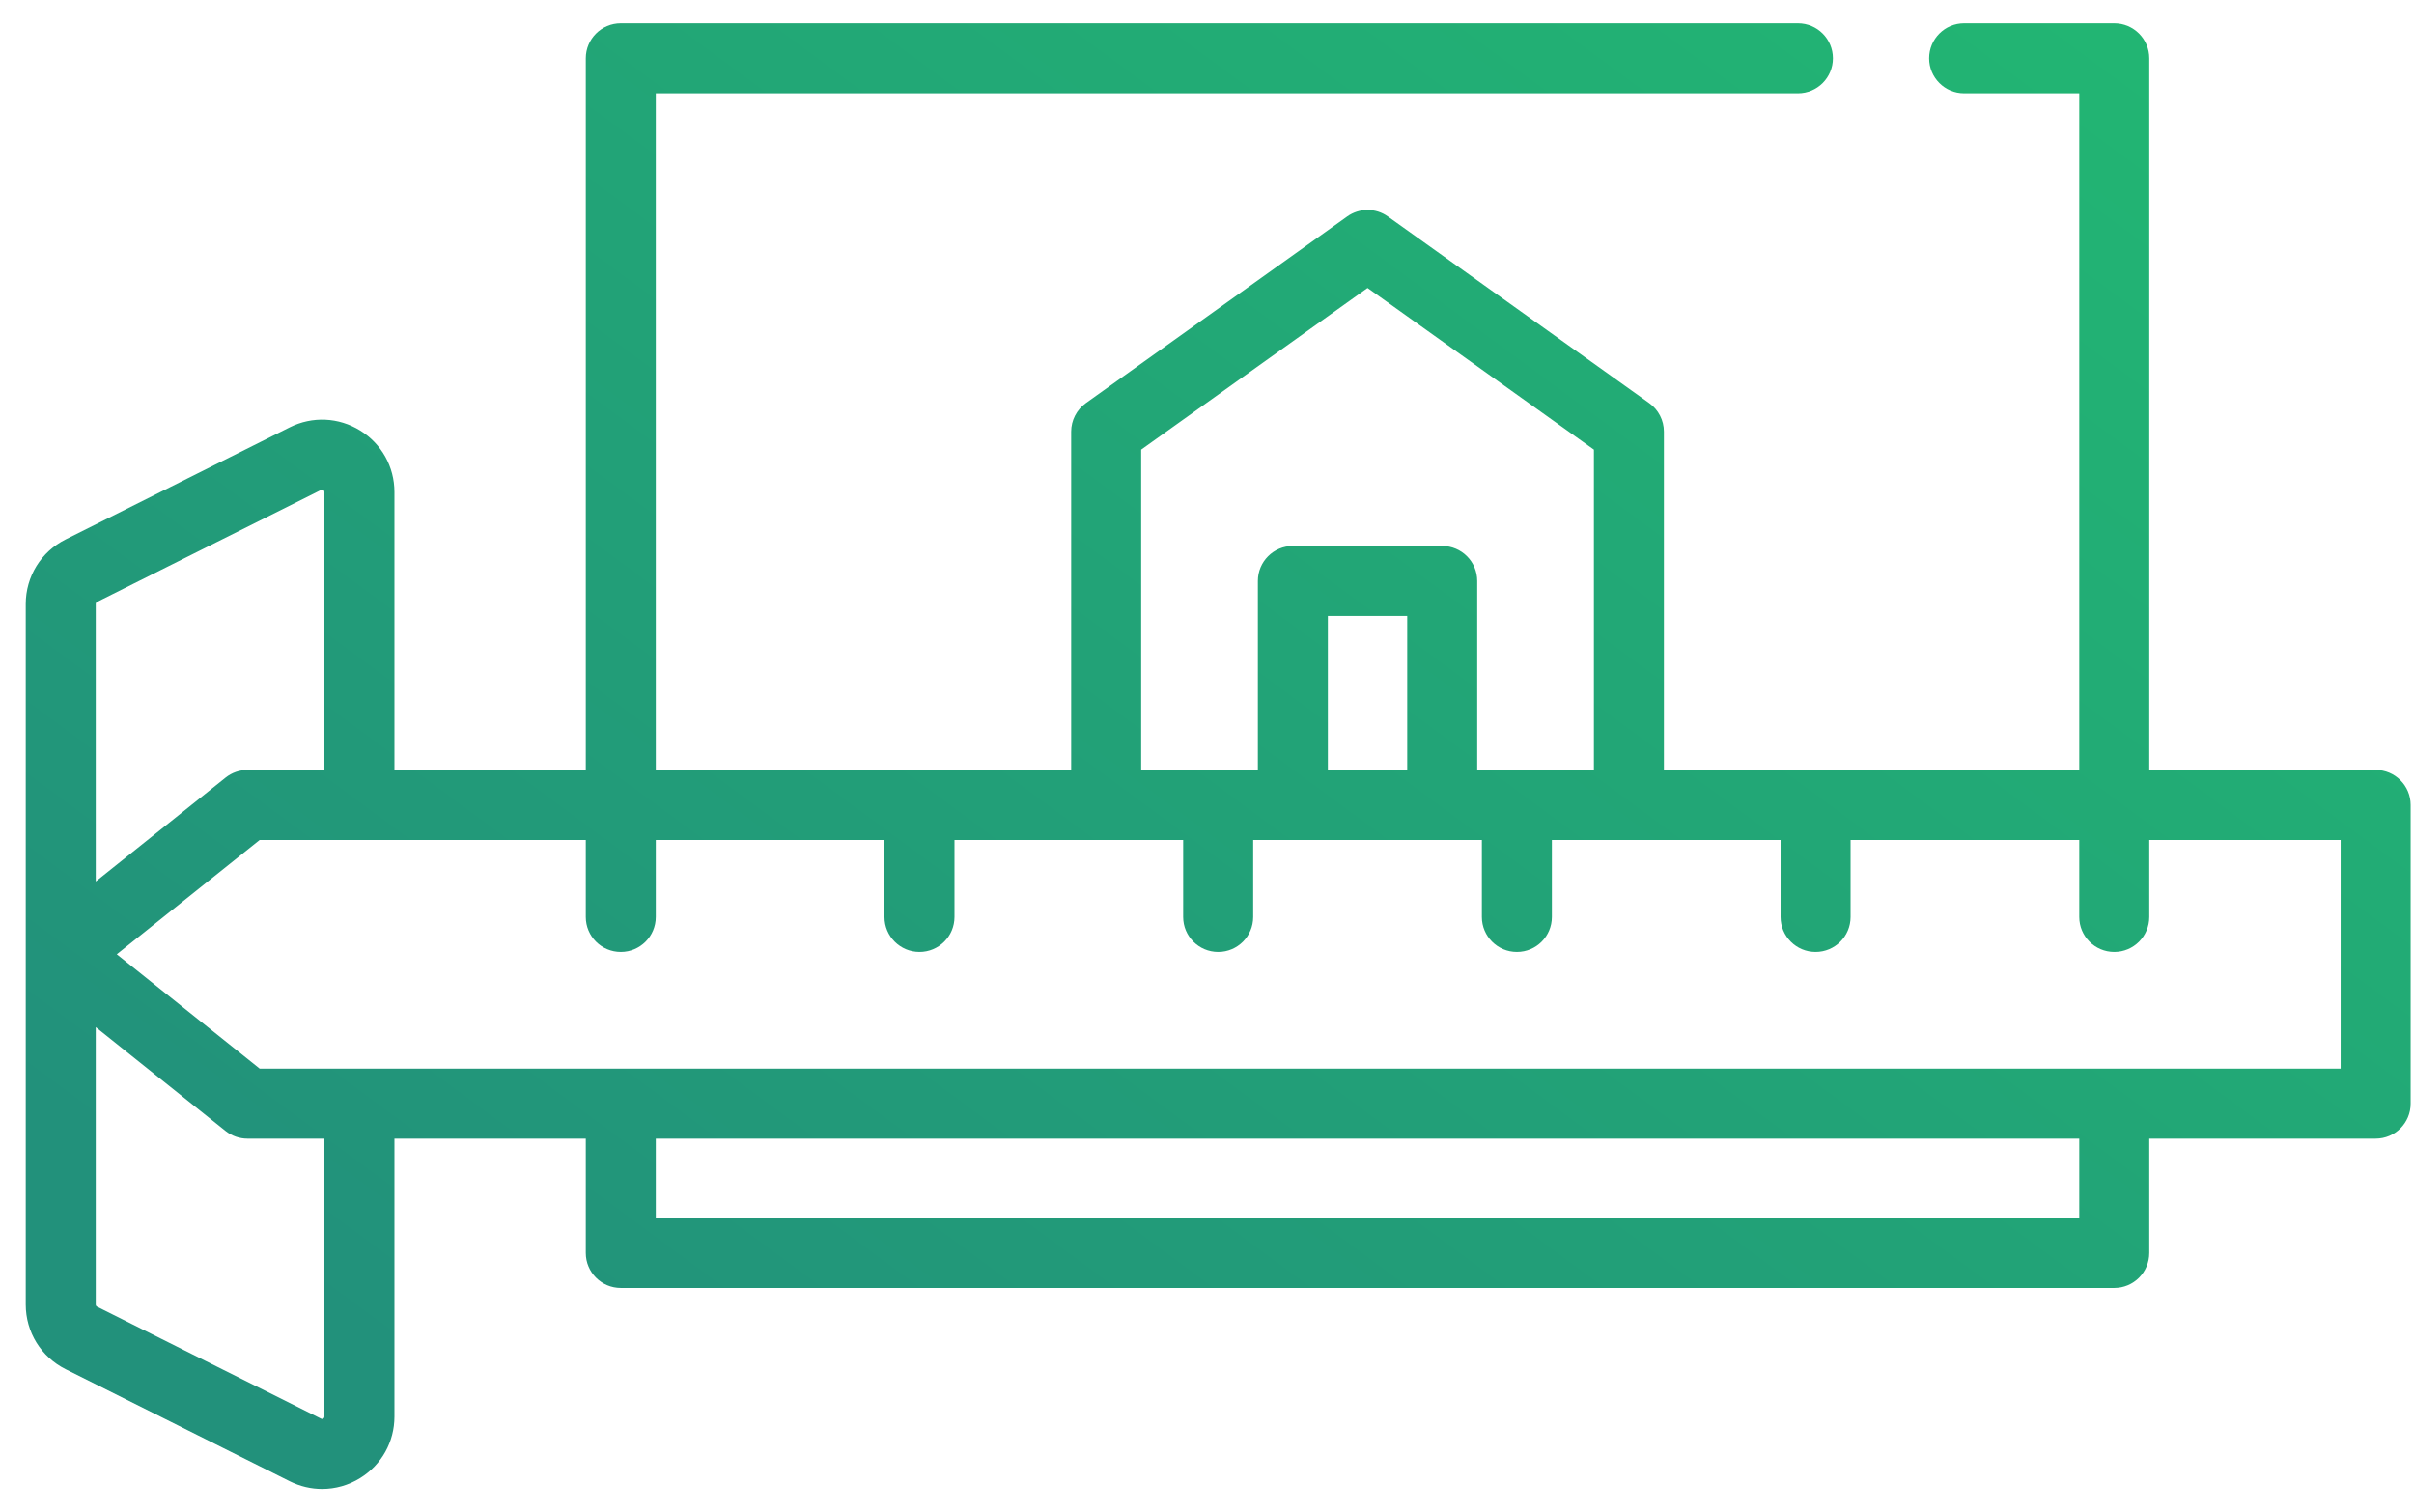 <svg width="83" height="52" viewBox="0 0 83 52" fill="none" xmlns="http://www.w3.org/2000/svg">
<path d="M81.681 26.476H73.898V2.004C73.898 1.34 73.36 0.801 72.695 0.801H67.532C66.867 0.801 66.329 1.34 66.329 2.004C66.329 2.669 66.867 3.208 67.532 3.208H71.491V26.476H57.21V14.842C57.21 14.453 57.022 14.088 56.706 13.862L47.719 7.444C47.301 7.145 46.739 7.145 46.32 7.444L37.334 13.862C37.018 14.088 36.83 14.453 36.83 14.842V26.476H22.548V3.208H61.818C62.483 3.208 63.021 2.669 63.021 2.004C63.021 1.34 62.483 0.801 61.818 0.801H21.345C20.68 0.801 20.141 1.34 20.141 2.004V26.476H13.562V16.919C13.562 16.051 13.121 15.26 12.382 14.803C11.643 14.347 10.739 14.306 9.962 14.694L2.26 18.546C1.412 18.97 0.885 19.822 0.885 20.77V44.858C0.885 45.807 1.412 46.659 2.26 47.083L9.962 50.934C10.316 51.111 10.697 51.199 11.076 51.199C11.529 51.199 11.98 51.074 12.382 50.825C13.121 50.369 13.562 49.578 13.562 48.71V39.153H20.141V43.084C20.141 43.749 20.68 44.288 21.345 44.288H72.695C73.36 44.288 73.898 43.749 73.898 43.084V39.153H81.681C82.346 39.153 82.885 38.614 82.885 37.949V27.679C82.885 27.015 82.346 26.476 81.681 26.476ZM39.237 15.461L47.02 9.902L54.803 15.461V26.476H50.791V19.977C50.791 19.312 50.252 18.773 49.587 18.773H44.452C43.788 18.773 43.249 19.312 43.249 19.977V26.476H39.237V15.461ZM48.384 26.476H45.656V21.18H48.384V26.476ZM3.336 20.698L11.039 16.847C11.054 16.84 11.078 16.827 11.117 16.851C11.155 16.874 11.155 16.902 11.155 16.919V26.476H8.507C8.234 26.476 7.969 26.569 7.755 26.74L3.292 30.31V20.77C3.292 20.74 3.309 20.712 3.336 20.698ZM11.155 48.71C11.155 48.727 11.155 48.755 11.117 48.778C11.079 48.802 11.054 48.789 11.039 48.782L3.336 44.93C3.309 44.917 3.292 44.889 3.292 44.859V35.319L7.755 38.889C7.969 39.06 8.234 39.153 8.507 39.153H11.155V48.71ZM71.491 41.881H22.548V39.153H71.491V41.881ZM80.478 36.746H8.929L4.015 32.814L8.929 28.883H20.141V31.531C20.141 32.195 20.68 32.734 21.345 32.734C22.009 32.734 22.548 32.195 22.548 31.531V28.883H30.411V31.531C30.411 32.195 30.95 32.734 31.615 32.734C32.279 32.734 32.818 32.195 32.818 31.531V28.883H40.681V31.531C40.681 32.195 41.22 32.734 41.885 32.734C42.55 32.734 43.088 32.195 43.088 31.531V28.883H50.951V31.531C50.951 32.195 51.49 32.734 52.155 32.734C52.82 32.734 53.358 32.195 53.358 31.531V28.883H61.221V31.531C61.221 32.195 61.76 32.734 62.425 32.734C63.09 32.734 63.628 32.195 63.628 31.531V28.883H71.491V31.531C71.491 32.195 72.03 32.734 72.695 32.734C73.36 32.734 73.898 32.195 73.898 31.531V28.883H80.478V36.746Z" fill="url(#paint0_linear)"/>
<defs>
<linearGradient id="paint0_linear" x1="17.633" y1="50.066" x2="60.279" y2="-7.743" gradientUnits="userSpaceOnUse">
<stop stop-color="#22917B"/>
<stop offset="1" stop-color="#22B573"/>
</linearGradient>
</defs>
</svg>
